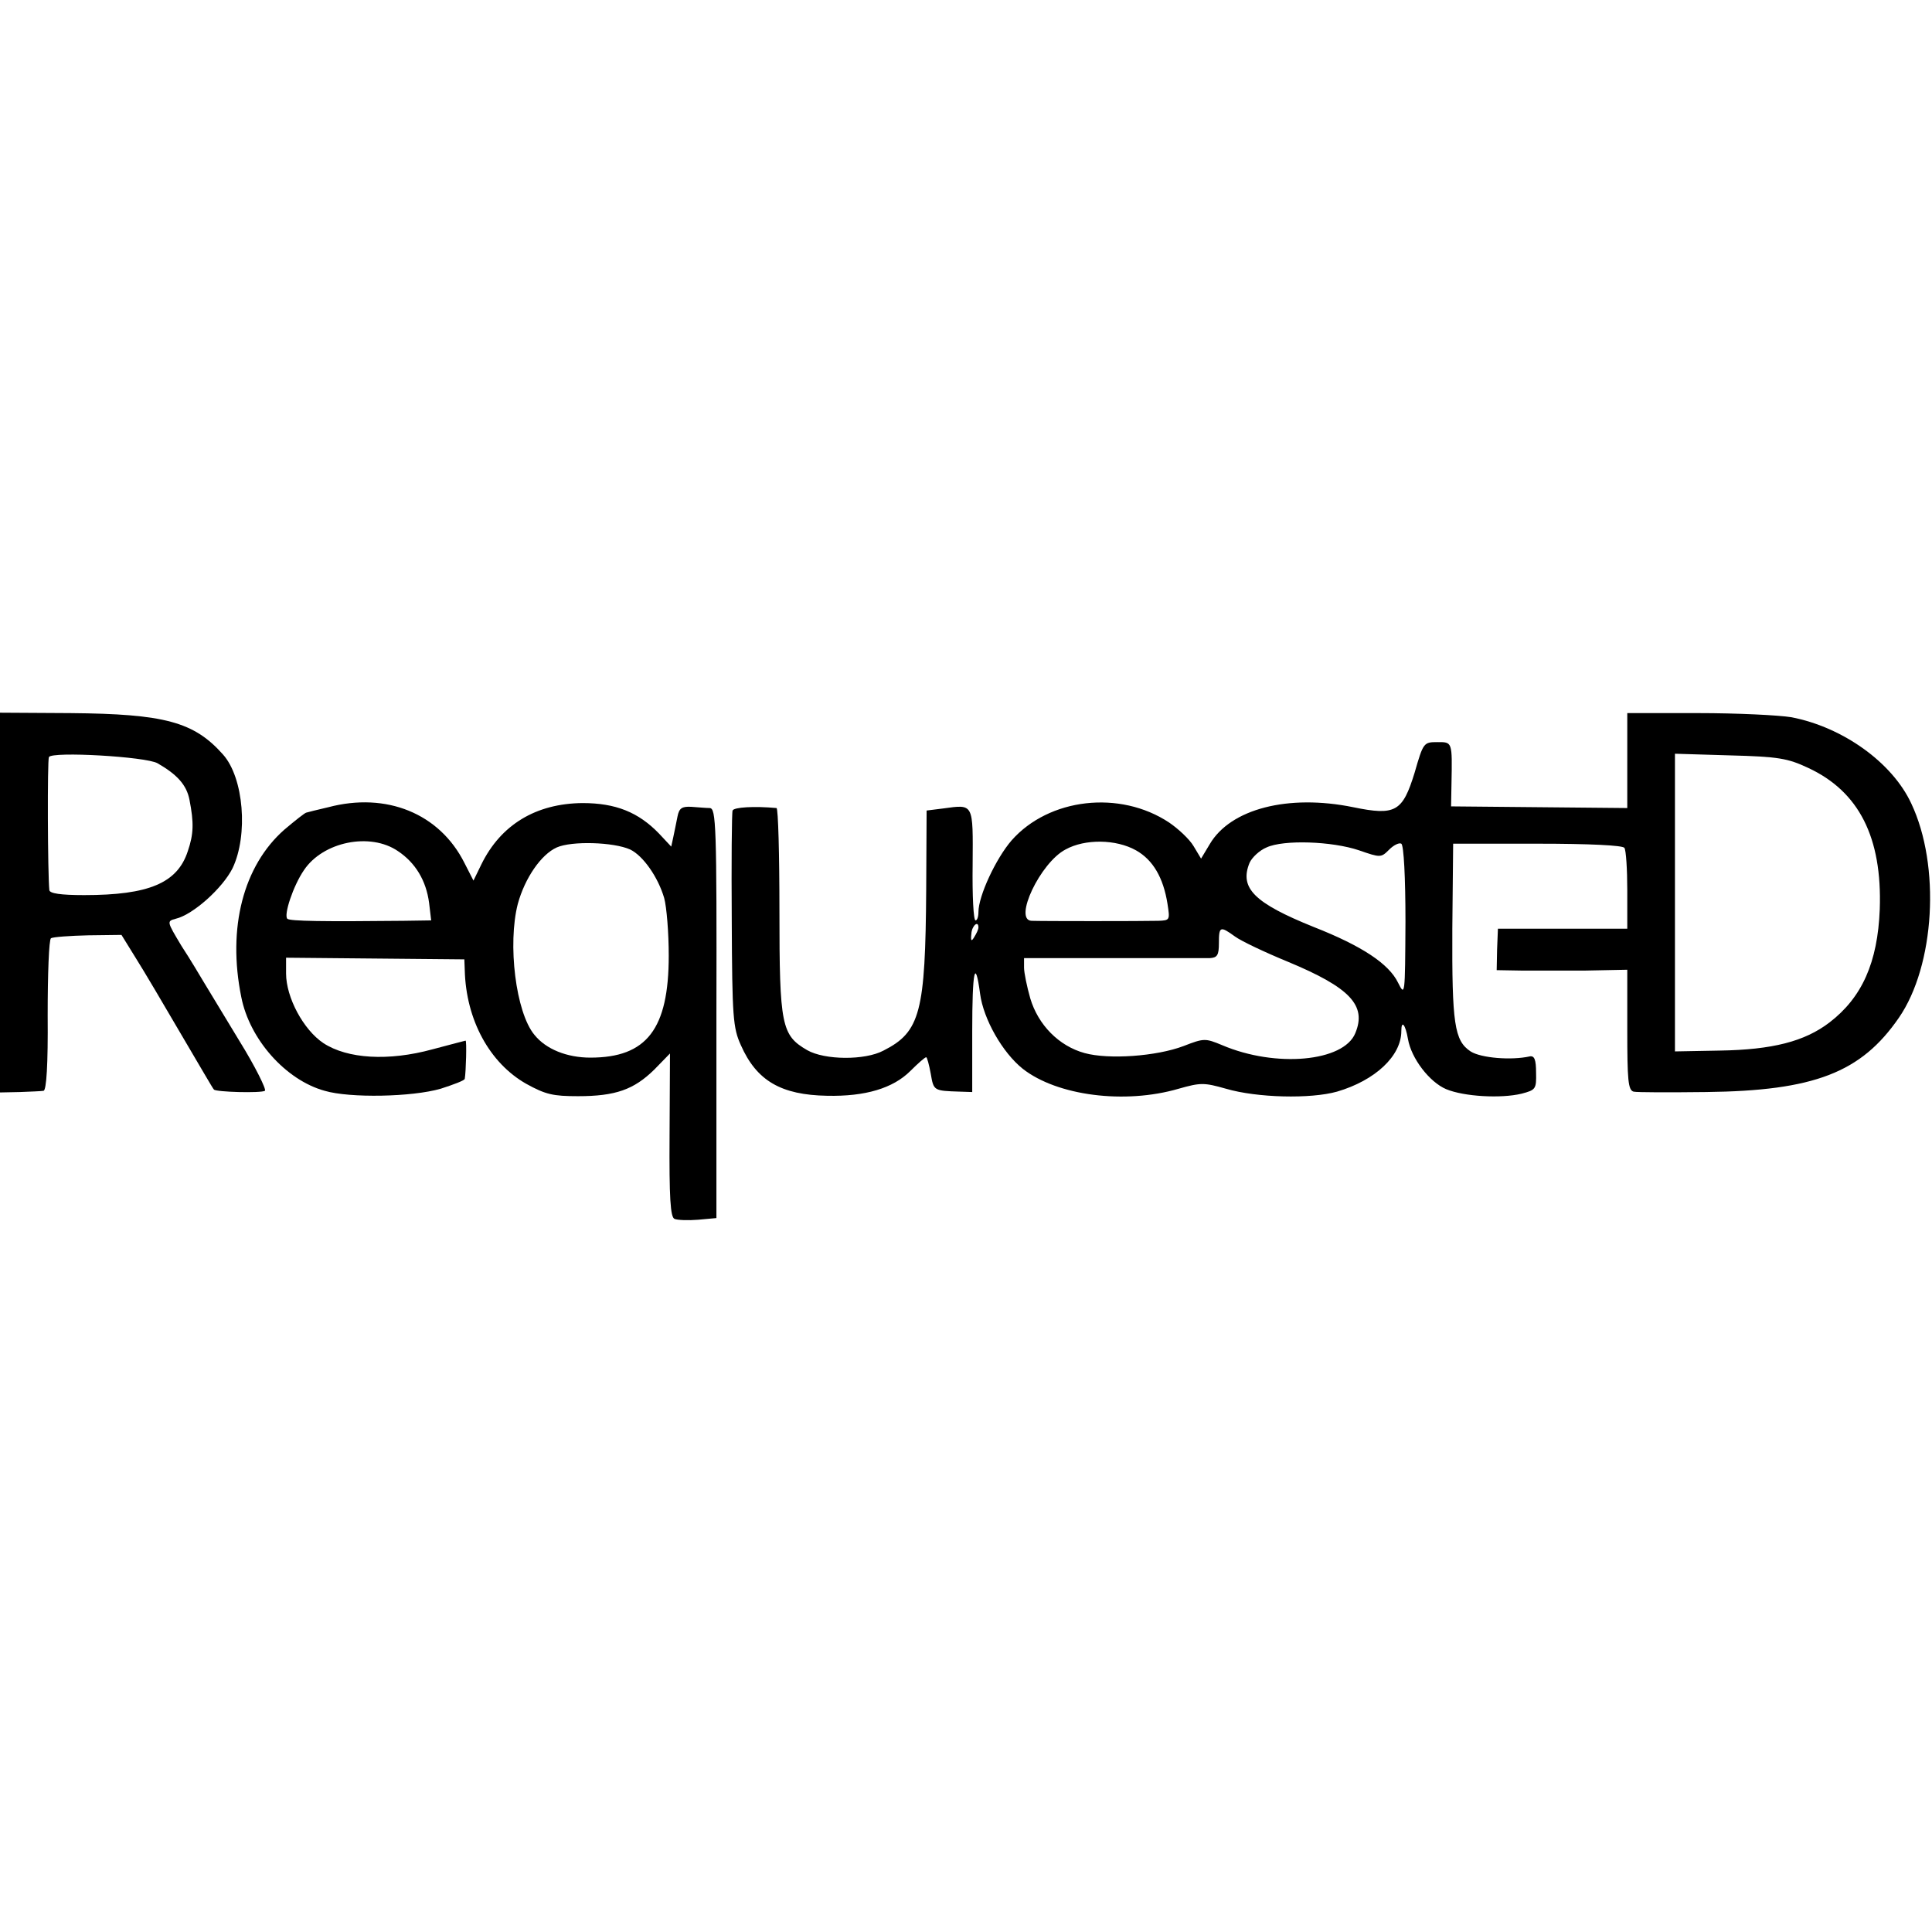 <?xml version="1.0" standalone="no"?>
<!DOCTYPE svg PUBLIC "-//W3C//DTD SVG 20010904//EN"
 "http://www.w3.org/TR/2001/REC-SVG-20010904/DTD/svg10.dtd">
<svg version="1.0" xmlns="http://www.w3.org/2000/svg"
 width="466pt" height="466pt" viewBox="0 0 466 466"
 preserveAspectRatio="xMidYMid meet">
<g transform="translate(0,466) scale(0.1,-0.1)"
fill="#000000" stroke="none">
<path d="M0 2483 l0 -458 48 1 c26 1 52 2 57 3 7 1 11 63 10 182 0 99 3 183 8
186 5 3 46 6 90 7 l80 1 34 -55 c19 -30 68 -113 110 -185 42 -71 77 -132 79
-133 5 -6 113 -9 123 -3 4 3 -23 58 -62 121 -38 63 -77 127 -86 142 -9 15 -32
54 -53 86 -36 60 -36 60 -14 66 42 10 113 74 137 122 38 80 27 218 -23 274
-70 79 -141 98 -368 100 l-170 1 0 -458z m380 336 c47 -27 70 -52 77 -88 11
-56 10 -83 -4 -124 -25 -77 -94 -106 -250 -106 -57 0 -83 4 -84 12 -4 39 -5
314 -1 321 8 14 234 1 262 -15z"/>
<path d="M3925 2825 l0 -114 -212 2 -213 2 1 55 c2 102 2 100 -34 100 -33 0
-34 -1 -55 -74 -29 -94 -46 -104 -148 -83 -157 32 -296 -4 -346 -89 l-21 -35
-18 30 c-10 17 -37 42 -59 57 -119 79 -290 59 -380 -43 -38 -44 -80 -134 -80
-173 0 -11 -3 -20 -7 -20 -5 0 -8 60 -7 134 1 150 3 146 -71 136 l-40 -5 -1
-190 c-2 -296 -14 -344 -103 -389 -45 -24 -142 -23 -184 1 -62 36 -67 59 -67
336 0 136 -3 247 -7 248 -54 5 -103 2 -106 -6 -2 -5 -3 -125 -2 -265 1 -234 3
-259 22 -301 38 -86 97 -120 208 -122 92 -2 159 18 201 60 18 18 35 33 38 33
2 0 7 -18 11 -40 7 -41 7 -41 70 -43 l30 -1 0 146 c0 147 7 180 19 91 8 -61
54 -142 103 -181 83 -65 246 -86 376 -48 53 15 61 15 114 0 75 -22 204 -25
268 -7 92 27 155 86 155 146 0 28 10 16 16 -19 8 -47 52 -104 92 -121 43 -18
132 -23 182 -11 34 9 36 11 35 51 0 31 -4 41 -15 39 -45 -10 -118 -4 -143 12
-39 26 -45 66 -44 296 l2 205 203 0 c127 0 206 -4 210 -10 4 -5 7 -52 7 -102
l0 -93 -156 0 -156 0 -2 -50 -1 -50 58 -1 c31 0 102 0 157 0 l100 2 0 -145 c0
-121 2 -145 15 -149 8 -2 87 -2 175 -1 261 3 374 47 465 179 87 126 101 367
30 517 -46 99 -165 184 -289 208 -30 5 -131 10 -225 10 l-171 0 0 -115z m436
-17 c123 -57 179 -168 173 -341 -5 -129 -43 -213 -121 -273 -60 -46 -138 -66
-265 -68 l-108 -2 0 359 0 359 133 -4 c116 -3 139 -7 188 -30z m-1621 -199
c41 -23 66 -66 76 -129 6 -39 6 -40 -22 -41 -36 -1 -283 -1 -306 0 -44 2 21
140 82 172 47 26 122 25 170 -2z m538 0 c52 -18 53 -18 73 2 11 11 24 17 29
14 6 -4 10 -82 10 -188 -1 -179 -1 -181 -18 -147 -22 45 -86 88 -203 134 -144
58 -180 94 -155 155 6 13 24 30 41 37 41 19 158 15 223 -7z m-918 -186 c0 -5
-5 -15 -10 -23 -7 -12 -9 -10 -7 8 1 19 17 33 17 15z m619 -22 c15 -11 72 -38
128 -61 149 -62 190 -105 162 -172 -28 -69 -192 -84 -321 -29 -41 17 -44 17
-93 -2 -66 -25 -181 -33 -239 -17 -62 17 -112 68 -131 132 -8 28 -15 62 -15
74 l0 23 213 0 c116 0 222 0 235 0 18 1 22 7 22 36 0 41 3 42 39 16z"/>
<path d="M792 2713 c-26 -6 -50 -12 -53 -13 -3 0 -27 -19 -53 -41 -99 -87
-138 -237 -104 -404 20 -102 107 -200 201 -226 61 -18 211 -15 280 5 31 10 58
20 58 24 3 17 5 92 2 92 -1 0 -38 -10 -80 -21 -106 -29 -205 -23 -263 15 -48
32 -90 110 -90 168 l0 38 215 -2 215 -2 1 -26 c3 -120 60 -224 148 -274 47
-26 65 -30 125 -30 91 0 135 16 184 64 l38 39 -1 -197 c-1 -152 2 -198 12
-202 7 -3 33 -4 57 -2 l44 4 0 494 c1 456 -1 494 -16 495 -9 0 -30 2 -45 3
-22 1 -29 -3 -33 -24 -3 -14 -7 -36 -10 -49 l-5 -23 -29 31 c-50 52 -105 74
-185 74 -112 -1 -197 -52 -244 -148 l-19 -39 -22 43 c-60 119 -188 171 -328
134z m168 -106 c42 -28 68 -71 75 -125 l5 -42 -67 -1 c-190 -2 -275 -1 -280 5
-9 9 14 79 40 117 46 69 160 92 227 46z m560 4 c31 -15 67 -66 82 -117 6 -22
11 -84 11 -139 0 -177 -53 -246 -189 -246 -56 0 -107 20 -135 55 -45 54 -65
219 -40 316 17 62 56 119 94 136 36 16 137 13 177 -5z"/>
</g>
</svg>
